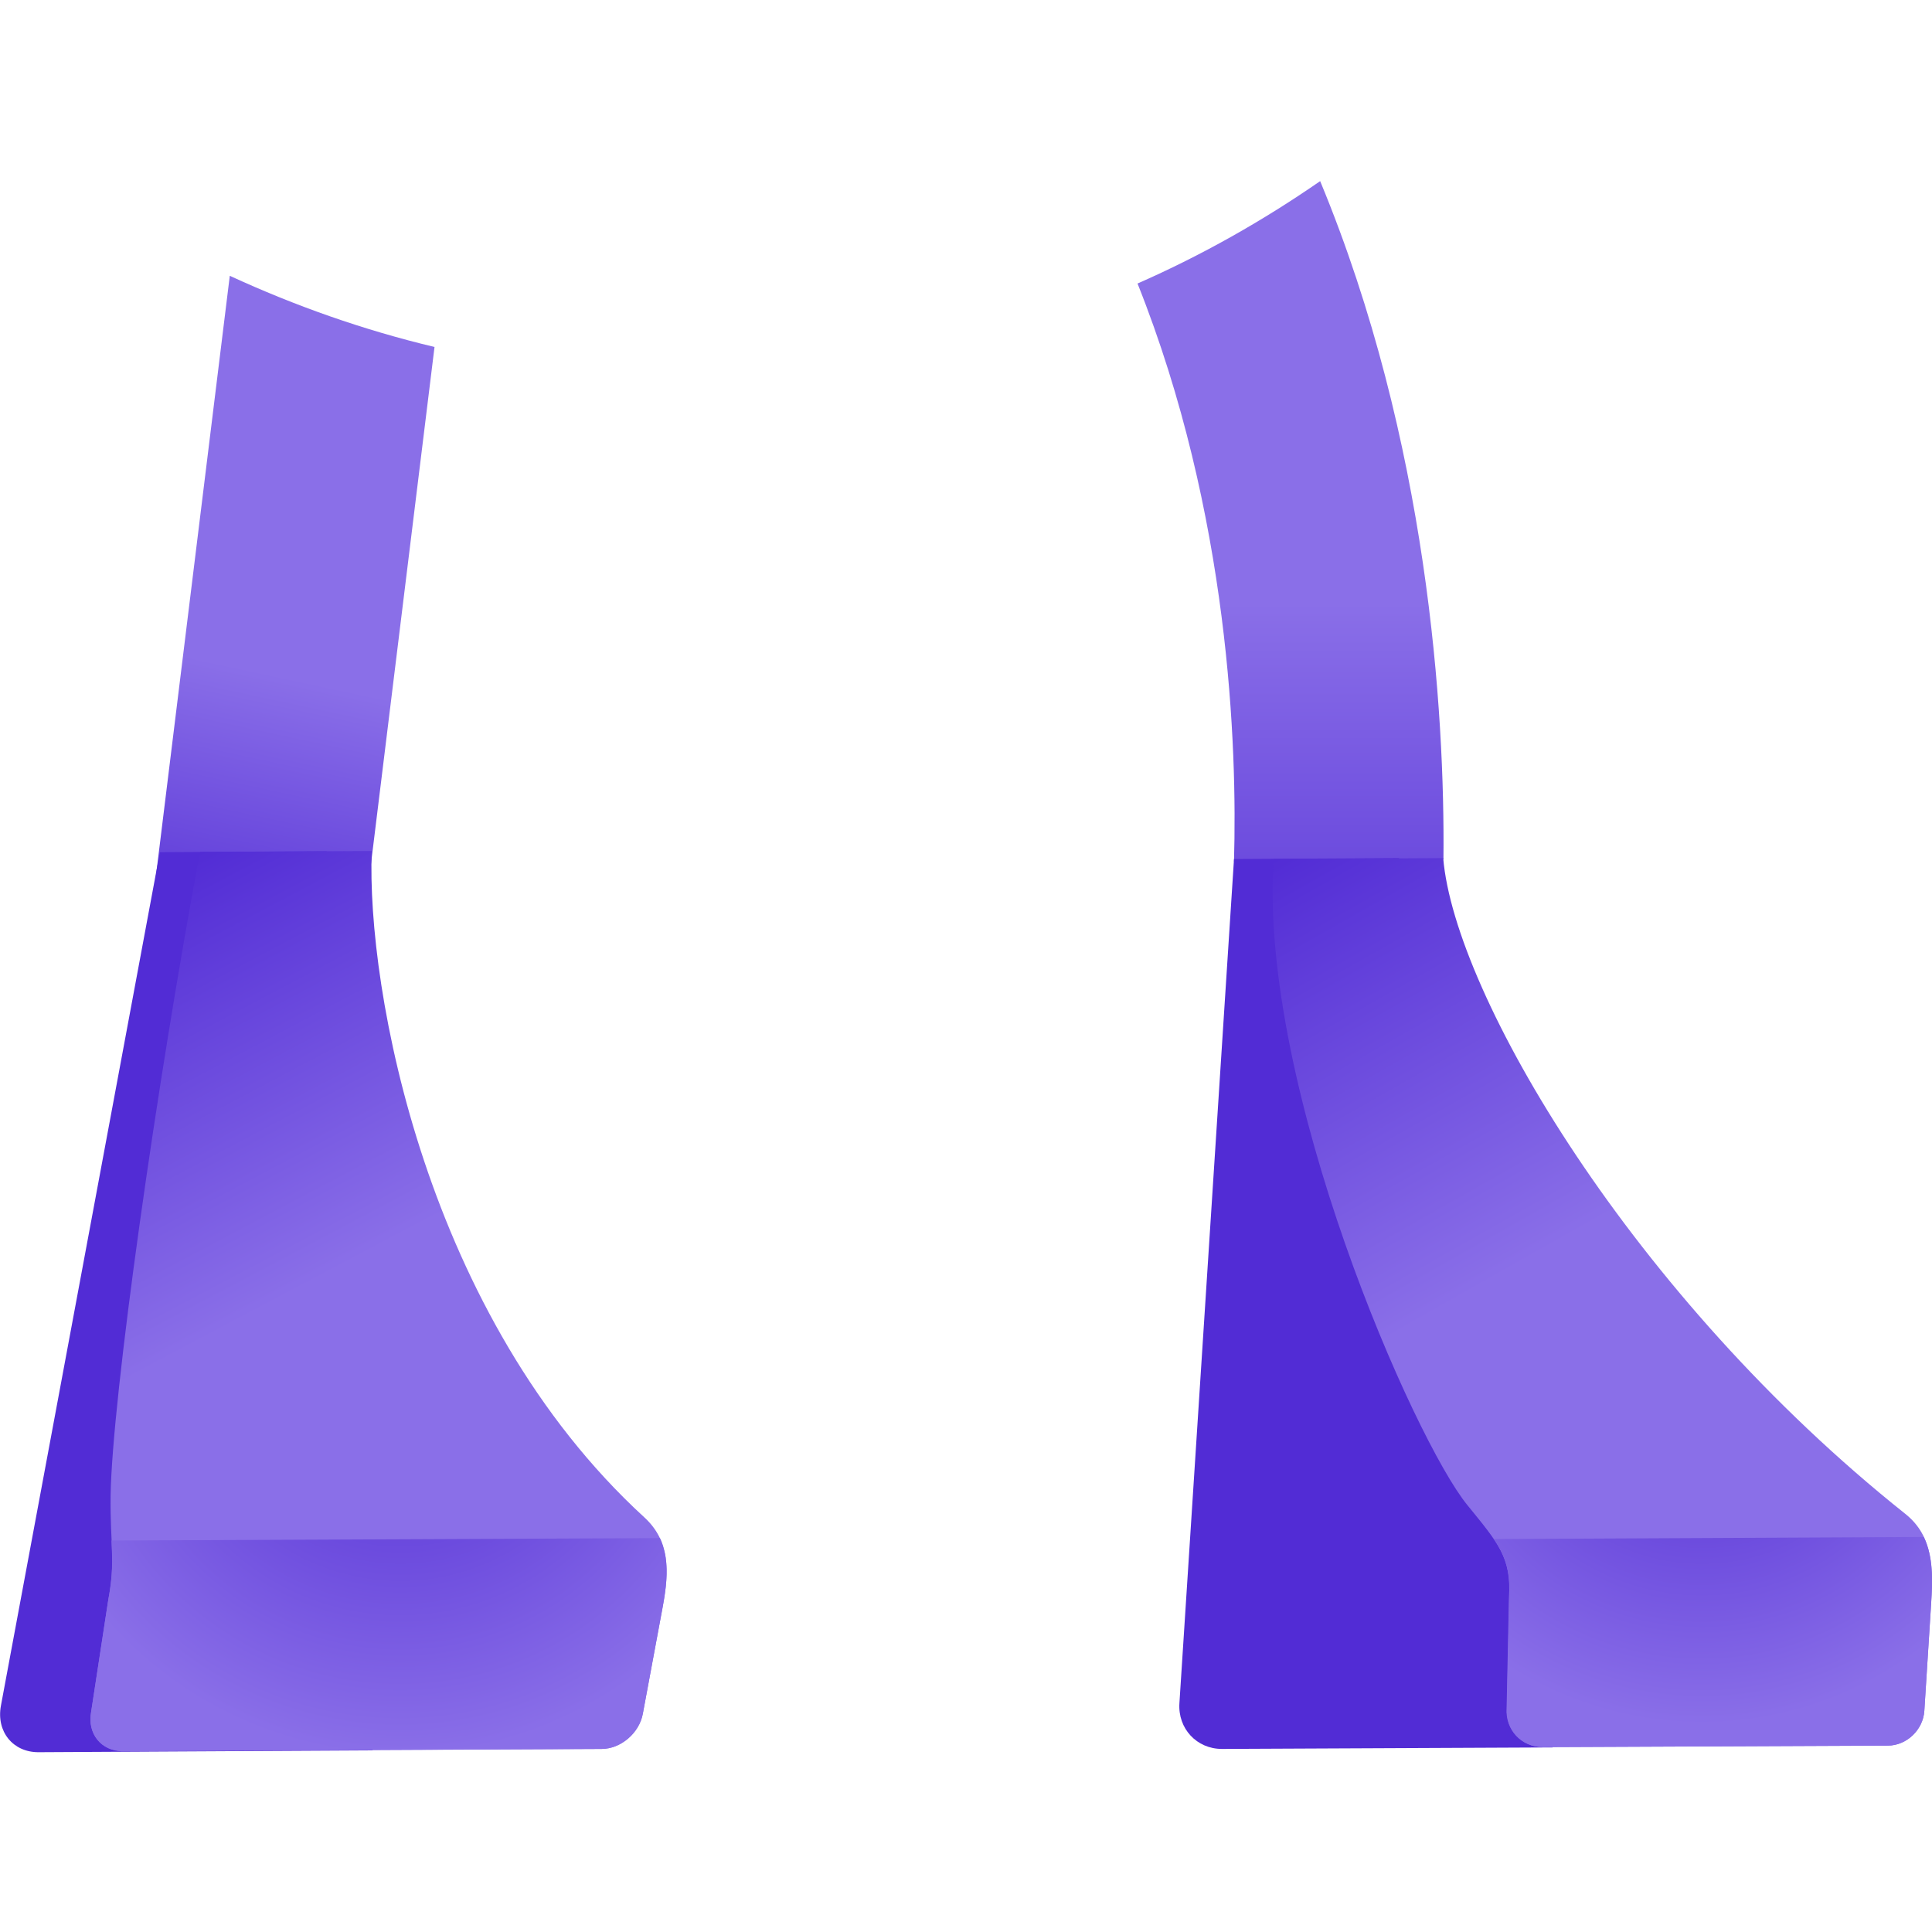 <svg width="32" height="32" viewBox="0 0 32 32" fill="none" xmlns="http://www.w3.org/2000/svg">
<g clip-path="url(#clip0)">
<path d="M23.908 14.233C22.203 14.623 20.434 14.45 20.439 14.263C20.493 12.379 20.366 8.518 18.841 4.696C19.907 4.228 20.918 3.656 21.866 3C23.654 7.31 23.933 11.802 23.908 14.233Z" fill="url(#paint0_linear)"/>
<path d="M20.439 14.228L23.17 14.213L25.716 28.943L20.239 28.968C19.823 28.968 19.506 28.632 19.535 28.208L20.439 14.228Z" fill="#522CD5"/>
<path d="M31.555 25.072C32.029 25.447 32.02 25.994 31.985 26.571L31.873 28.337C31.853 28.652 31.58 28.913 31.267 28.913L25.555 28.938C25.198 28.938 24.93 28.652 24.954 28.292L24.993 26.463C25.037 25.797 24.812 25.555 24.304 24.929C23.43 23.859 20.85 18.025 21.094 14.228L23.904 14.213C24.094 16.467 27.04 21.477 31.555 25.072Z" fill="url(#paint1_linear)"/>
<path d="M31.985 26.571C32.015 26.167 32.02 25.782 31.863 25.457L24.744 25.491C24.939 25.782 25.022 26.038 24.998 26.463L24.959 28.292C24.934 28.652 25.203 28.938 25.56 28.938L31.267 28.913C31.58 28.913 31.853 28.652 31.873 28.337L31.985 26.571Z" fill="url(#paint2_radial)"/>
<path d="M7.197 5.747L5.883 16.438L2.399 15.999L3.806 4.568C4.886 5.066 6.02 5.466 7.197 5.747Z" fill="url(#paint3_linear)"/>
<path d="M2.648 14.115L5.409 14.1L6.171 28.992L0.635 29.022C0.215 29.022 -0.064 28.682 0.015 28.253L2.648 14.115Z" fill="#522CD5"/>
<path d="M10.671 25.131C11.097 25.521 11.087 26.019 10.979 26.601L10.647 28.386C10.588 28.706 10.281 28.968 9.963 28.968L2.037 29.007C1.676 29.007 1.441 28.716 1.51 28.351L1.793 26.502C1.92 25.831 1.823 25.634 1.832 24.771C1.857 23.154 2.595 17.951 3.313 14.11L6.157 14.095C6.069 16.378 7.051 21.813 10.671 25.131Z" fill="url(#paint4_linear)"/>
<path d="M1.793 26.502L1.51 28.351C1.441 28.711 1.676 29.007 2.037 29.002L9.963 28.968C10.281 28.968 10.588 28.706 10.647 28.386L10.979 26.601C11.057 26.177 11.082 25.802 10.93 25.476L1.847 25.516C1.862 25.846 1.871 26.083 1.793 26.502Z" fill="url(#paint5_radial)"/>
</g>
<defs>
<linearGradient id="paint0_linear" x1="21.376" y1="18.082" x2="21.376" y2="0.132" gradientUnits="userSpaceOnUse">
<stop stop-color="#522CD5"/>
<stop offset="0.451" stop-color="#8A6FE8"/>
</linearGradient>
<linearGradient id="paint1_linear" x1="21.27" y1="14.128" x2="30.07" y2="29.674" gradientUnits="userSpaceOnUse">
<stop stop-color="#522CD5"/>
<stop offset="0.44" stop-color="#8A6FE8"/>
</linearGradient>
<radialGradient id="paint2_radial" cx="0" cy="0" r="1" gradientUnits="userSpaceOnUse" gradientTransform="translate(28.2 22.517) rotate(-0.263) scale(6.014 6.07)">
<stop offset="0.034" stop-color="#522CD5"/>
<stop offset="0.996" stop-color="#8A6FE8"/>
</radialGradient>
<linearGradient id="paint3_linear" x1="3.63" y1="16.263" x2="6.037" y2="5.046" gradientUnits="userSpaceOnUse">
<stop stop-color="#522CD5"/>
<stop offset="0.451" stop-color="#8A6FE8"/>
</linearGradient>
<linearGradient id="paint4_linear" x1="0.761" y1="15.459" x2="8.397" y2="29.877" gradientUnits="userSpaceOnUse">
<stop stop-color="#522CD5"/>
<stop offset="0.44" stop-color="#8A6FE8"/>
</linearGradient>
<radialGradient id="paint5_radial" cx="0" cy="0" r="1" gradientUnits="userSpaceOnUse" gradientTransform="translate(6.643 22.506) rotate(-0.263) scale(6.546 6.599)">
<stop offset="0.034" stop-color="#522CD5"/>
<stop offset="0.996" stop-color="#8A6FE8"/>
</radialGradient>
<clipPath id="clip0">
<rect width="32" height="32" fill="white"/>
</clipPath>
</defs>
</svg>

